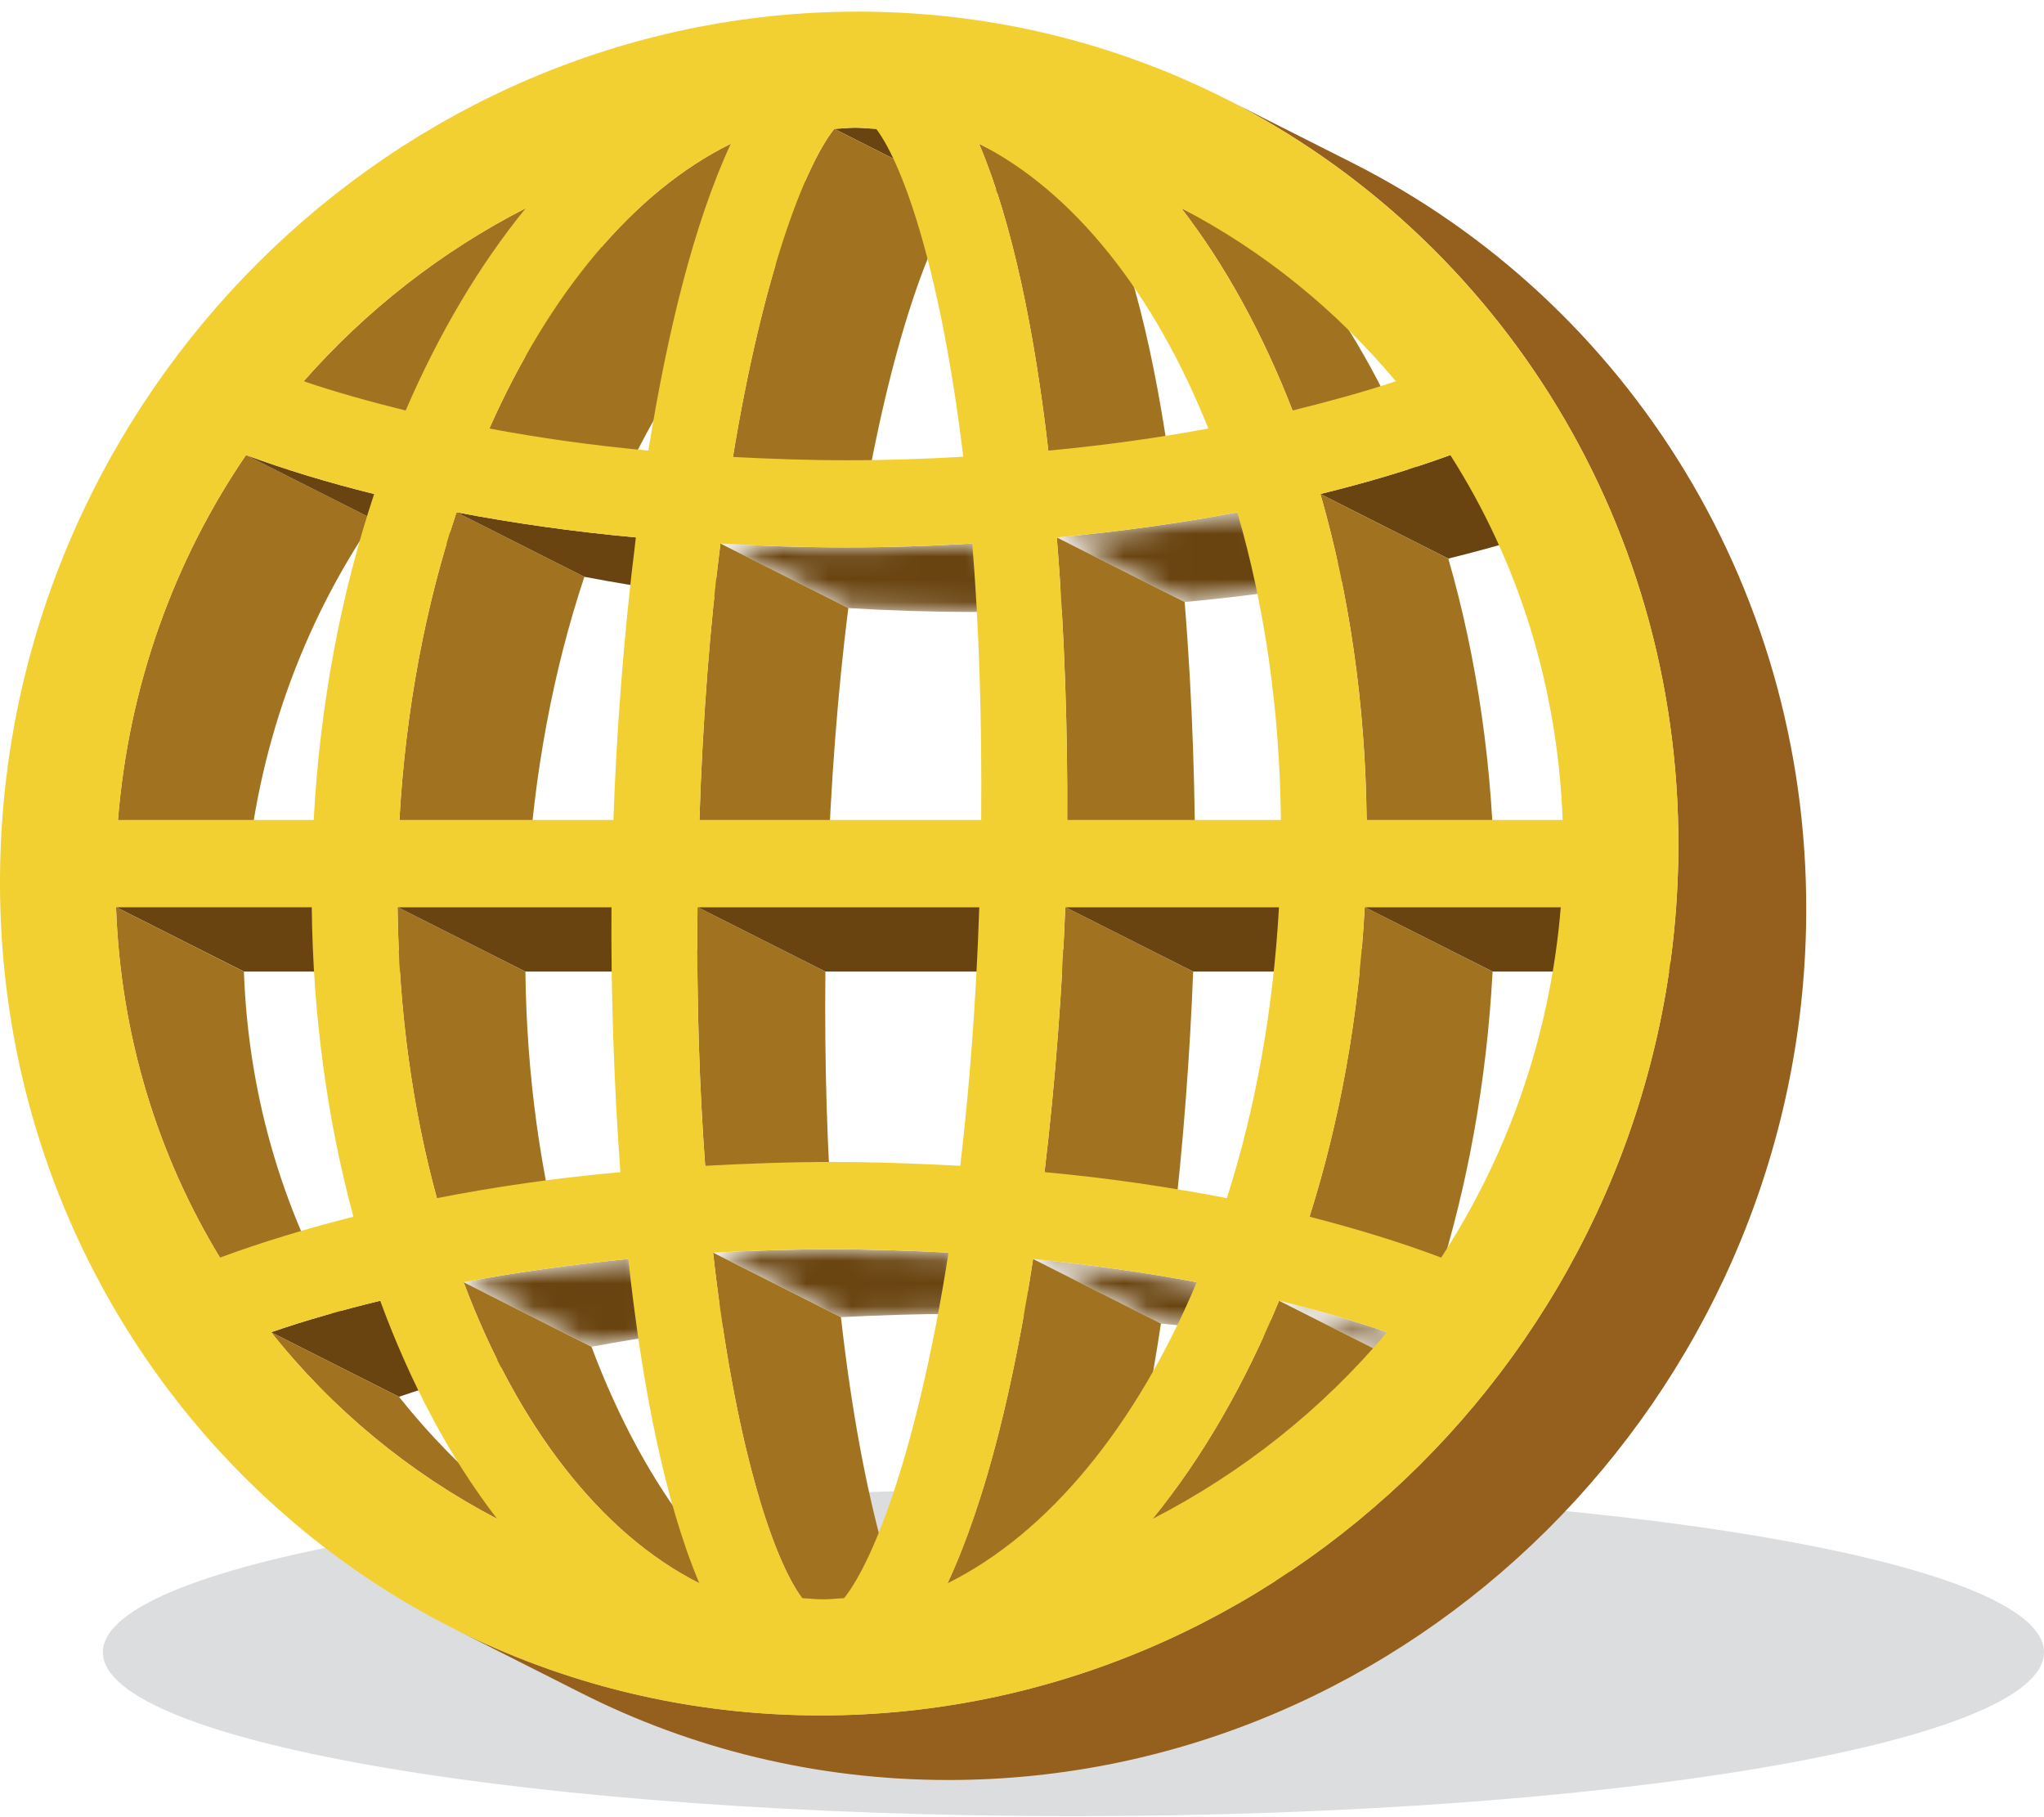<svg width="90" height="80" viewBox="0 0 90 80" fill="none" xmlns="http://www.w3.org/2000/svg">
<path opacity="0.5" d="M90 72.74C90 76.724 70.869 79.953 47.265 79.953C23.664 79.953 4.53 76.723 4.53 72.74C4.53 68.758 23.664 65.528 47.265 65.528C70.869 65.528 90 68.757 90 72.74Z" fill="#BABCBE"/>
<path d="M10.831 20.033L16.462 22.875C13.29 27.524 11.302 33.025 10.825 38.94L5.194 36.097C5.671 30.183 7.659 24.682 10.831 20.033Z" fill="#A17321"/>
<path d="M16.474 21.748L22.104 24.591C20.09 24.091 18.207 23.52 16.46 22.875L10.83 20.033C12.579 20.678 14.46 21.249 16.474 21.748Z" fill="#694410"/>
<path d="M23.151 9.164L28.783 12.008C25.07 13.905 21.755 16.498 19.002 19.626L13.37 16.784C16.123 13.657 19.44 11.061 23.151 9.164Z" fill="#A17321"/>
<path d="M13.727 39.933L19.358 42.773H10.741L5.109 39.933H13.727Z" fill="#694410"/>
<path d="M32.178 6.329L37.809 9.172C33.532 11.278 29.813 15.768 27.178 21.709L21.547 18.865C24.182 12.926 27.901 8.434 32.178 6.329Z" fill="#A17321"/>
<path d="M20.101 22.552L25.731 25.393C24.371 29.474 23.492 34.073 23.218 38.941L17.586 36.099C17.861 31.229 18.741 26.63 20.101 22.552Z" fill="#A17321"/>
<path d="M5.109 39.933L10.74 42.775C10.939 48.435 12.573 53.705 15.316 58.208L9.685 55.365C6.944 50.861 5.309 45.592 5.109 39.933Z" fill="#A17321"/>
<path d="M27.999 23.659L33.63 26.503C30.854 26.247 28.226 25.869 25.73 25.393L20.1 22.552C22.596 23.028 25.226 23.405 27.999 23.659Z" fill="#694410"/>
<path d="M38.581 5.672L44.213 8.513C43.901 8.503 43.602 8.466 43.291 8.466C42.979 8.466 42.679 8.502 42.366 8.513L36.734 5.672C37.047 5.661 37.349 5.622 37.661 5.622C37.97 5.623 38.271 5.661 38.581 5.672Z" fill="#694410"/>
<path d="M36.734 5.672L42.366 8.513C41.036 10.194 39.203 15.037 37.902 22.96L32.272 20.117C33.573 12.195 35.406 7.351 36.734 5.672Z" fill="#A17321"/>
<path d="M16.739 57.264L22.37 60.105C20.671 60.521 19.041 60.982 17.568 61.493L11.938 58.651C13.412 58.14 15.04 57.678 16.739 57.264Z" fill="#694410"/>
<path d="M17.504 39.933L23.134 42.775C23.19 47.363 23.801 51.696 24.868 55.592L19.236 52.748C18.17 48.854 17.559 44.521 17.504 39.933Z" fill="#A17321"/>
<path d="M26.924 39.933L32.555 42.773H23.134L17.504 39.933H26.924Z" fill="#694410"/>
<path d="M31.721 23.928L37.352 26.77C36.903 30.336 36.573 34.401 36.426 38.941L30.796 36.099C30.942 31.557 31.271 27.494 31.721 23.928Z" fill="#A17321"/>
<mask id="mask0_124_396" style="mask-type:luminance" maskUnits="userSpaceOnUse" x="31" y="23" width="18" height="4">
<path d="M42.808 23.928L48.439 26.77C46.627 26.879 44.779 26.941 42.886 26.941C40.991 26.941 39.159 26.88 37.352 26.77L31.721 23.928C33.528 24.038 35.36 24.098 37.257 24.098C39.15 24.098 40.997 24.038 42.808 23.928Z" fill="white"/>
</mask>
<g mask="url(#mask0_124_396)">
<path d="M42.808 23.928L48.439 26.77C46.627 26.879 44.779 26.941 42.886 26.941C40.991 26.941 39.159 26.88 37.352 26.77L31.721 23.928C33.528 24.038 35.36 24.098 37.257 24.098C39.15 24.098 40.997 24.038 42.808 23.928Z" fill="#694410"/>
</g>
<mask id="mask1_124_396" style="mask-type:luminance" maskUnits="userSpaceOnUse" x="20" y="55" width="14" height="5">
<path d="M27.665 55.425L33.294 58.268C30.736 58.524 28.307 58.864 26.045 59.291L20.414 56.447C22.675 56.021 25.105 55.68 27.665 55.425Z" fill="white"/>
</mask>
<g mask="url(#mask1_124_396)">
<path d="M27.665 55.425L33.294 58.268C30.736 58.524 28.307 58.864 26.045 59.291L20.414 56.447C22.675 56.021 25.105 55.68 27.665 55.425Z" fill="#694410"/>
</g>
<path d="M11.94 58.651L17.569 61.493C20.265 64.887 23.655 67.687 27.519 69.709L21.889 66.867C18.023 64.846 14.633 62.045 11.94 58.651Z" fill="#A17321"/>
<path d="M43.11 6.329L48.742 9.172C50.223 12.663 51.196 17.52 51.788 22.681L46.159 19.838C45.565 14.678 44.591 9.822 43.11 6.329Z" fill="#A17321"/>
<path d="M30.712 39.933L36.343 42.775C36.299 47 36.431 50.796 36.681 54.167L31.05 51.324C30.801 47.954 30.667 44.157 30.712 39.933Z" fill="#A17321"/>
<path d="M43.119 39.933L48.749 42.773H36.343L30.712 39.933H43.119Z" fill="#694410"/>
<path d="M46.531 23.659L52.161 26.503C52.52 30.894 52.639 35.252 52.62 38.94L46.99 36.097C47.011 32.409 46.891 28.053 46.531 23.659Z" fill="#A17321"/>
<mask id="mask2_124_396" style="mask-type:luminance" maskUnits="userSpaceOnUse" x="46" y="22" width="15" height="5">
<path d="M54.477 22.552L60.109 25.393C57.604 25.869 54.948 26.247 52.163 26.503L46.532 23.659C49.318 23.405 51.974 23.028 54.477 22.552Z" fill="white"/>
</mask>
<g mask="url(#mask2_124_396)">
<path d="M54.477 22.552L60.109 25.393C57.604 25.869 54.948 26.247 52.163 26.503L46.532 23.659C49.318 23.405 51.974 23.028 54.477 22.552Z" fill="#694410"/>
</g>
<path d="M52.014 9.164L57.644 12.008C59.581 14.514 61.227 17.52 62.541 20.915L56.913 18.072C55.595 14.678 53.95 11.671 52.014 9.164Z" fill="#A17321"/>
<path d="M20.414 56.447L26.045 59.291C28.411 65.607 32.072 70.354 36.422 72.545L30.792 69.701C26.441 67.51 22.78 62.765 20.414 56.447Z" fill="#A17321"/>
<mask id="mask3_124_396" style="mask-type:luminance" maskUnits="userSpaceOnUse" x="31" y="54" width="17" height="4">
<path d="M41.765 55.146L47.397 57.987C45.709 57.904 43.996 57.842 42.21 57.842C40.437 57.842 38.708 57.904 37.028 57.987L31.397 55.146C33.077 55.06 34.805 54.999 36.579 54.999C38.365 54.999 40.077 55.06 41.765 55.146Z" fill="white"/>
</mask>
<g mask="url(#mask3_124_396)">
<path d="M41.765 55.146L47.397 57.987C45.709 57.904 43.996 57.842 42.21 57.842C40.437 57.842 38.708 57.904 37.028 57.987L31.397 55.146C33.077 55.06 34.805 54.999 36.579 54.999C38.365 54.999 40.077 55.06 41.765 55.146Z" fill="#694410"/>
</g>
<path d="M31.397 55.146L37.028 57.988C37.971 66.376 39.657 71.473 40.95 73.203L35.32 70.359C34.029 68.632 32.342 63.533 31.397 55.146Z" fill="#A17321"/>
<path d="M46.905 39.933L52.537 42.775C52.401 46.244 52.119 50.309 51.622 54.447L45.992 51.603C46.489 47.466 46.769 43.4 46.905 39.933Z" fill="#A17321"/>
<path d="M63.859 20.033L69.489 22.875C67.724 23.52 65.808 24.091 63.769 24.591L58.138 21.748C60.174 21.249 62.095 20.678 63.859 20.033Z" fill="#694410"/>
<path d="M56.315 39.933L61.945 42.773H52.537L46.905 39.933H56.315Z" fill="#694410"/>
<path d="M45.487 55.425L51.118 58.268C50.293 63.709 49.063 68.882 47.355 72.545L41.723 69.701C43.432 66.038 44.662 60.865 45.487 55.425Z" fill="#A17321"/>
<path d="M58.139 21.748L63.771 24.591C65.03 28.96 65.752 33.804 65.806 38.94L60.176 36.097C60.119 30.963 59.398 26.118 58.139 21.748Z" fill="#A17321"/>
<mask id="mask4_124_396" style="mask-type:luminance" maskUnits="userSpaceOnUse" x="45" y="55" width="14" height="5">
<path d="M52.695 56.447L58.324 59.291C56.069 58.864 53.666 58.524 51.118 58.268L45.487 55.425C48.033 55.68 50.437 56.021 52.695 56.447Z" fill="white"/>
</mask>
<g mask="url(#mask4_124_396)">
<path d="M52.695 56.447L58.324 59.291C56.069 58.864 53.666 58.524 51.118 58.268L45.487 55.425C48.033 55.68 50.437 56.021 52.695 56.447Z" fill="#694410"/>
</g>
<path d="M60.09 39.933L65.721 42.775C65.46 47.631 64.615 52.219 63.291 56.407L57.659 53.565C58.984 49.376 59.828 44.789 60.09 39.933Z" fill="#A17321"/>
<path d="M56.318 57.264L61.949 60.105C60.442 63.768 58.564 67.032 56.382 69.709L50.75 66.867C52.931 64.188 54.814 60.927 56.318 57.264Z" fill="#A17321"/>
<path d="M68.722 39.933L74.351 42.773H65.723L60.09 39.933H68.722Z" fill="#694410"/>
<mask id="mask5_124_396" style="mask-type:luminance" maskUnits="userSpaceOnUse" x="56" y="57" width="11" height="5">
<path d="M61.07 58.649L66.701 61.493C65.239 60.982 63.645 60.518 61.95 60.105L56.318 57.264C58.011 57.678 59.608 58.139 61.07 58.649Z" fill="white"/>
</mask>
<g mask="url(#mask5_124_396)">
<path d="M61.07 58.649L66.701 61.493C65.239 60.982 63.645 60.518 61.95 60.105L56.318 57.264C58.011 57.678 59.608 58.139 61.07 58.649Z" fill="#694410"/>
</g>
<path d="M53.939 4.339L59.567 7.18C71.679 13.295 79.847 26.09 79.522 40.853C79.069 61.545 62.125 78.363 41.76 78.363C35.933 78.363 30.448 76.986 25.595 74.536C25.315 74.394 25.033 74.252 24.751 74.109C23.156 73.303 21.561 72.499 19.966 71.693C24.819 74.142 30.305 75.52 36.13 75.52C56.496 75.52 73.44 58.702 73.892 38.011C74.215 23.248 66.047 10.45 53.939 4.339Z" fill="#95601D"/>
<path d="M37.773 0.512C58.138 0.511 74.346 17.332 73.893 38.011C73.441 58.702 56.497 75.52 36.131 75.52C15.767 75.52 -0.443 58.702 0.009 38.011C0.462 17.332 17.407 0.512 37.773 0.512ZM63.859 20.033C62.095 20.676 60.174 21.249 58.138 21.748C59.396 26.118 60.117 30.962 60.174 36.099H68.805C68.587 30.183 66.825 24.682 63.859 20.033ZM10.831 20.033C7.659 24.682 5.671 30.183 5.194 36.099H13.813C14.091 30.962 15.024 26.118 16.474 21.748C14.46 21.249 12.579 20.678 10.831 20.033ZM63.457 55.365C66.396 50.861 68.262 45.589 68.723 39.933H60.091C59.829 44.789 58.986 49.376 57.66 53.565C59.732 54.097 61.687 54.695 63.457 55.365ZM9.685 55.365C11.497 54.695 13.466 54.097 15.561 53.564C14.431 49.376 13.778 44.789 13.727 39.932H5.109C5.309 45.592 6.944 50.861 9.685 55.365ZM37.166 70.359C38.546 68.632 40.454 63.533 41.765 55.146C40.077 55.06 38.365 54.999 36.579 54.999C34.805 54.999 33.077 55.06 31.397 55.146C32.342 63.533 34.029 68.632 35.32 70.359C35.63 70.371 35.93 70.41 36.242 70.41C36.553 70.409 36.855 70.371 37.166 70.359ZM41.723 69.701C46.17 67.498 50.037 62.765 52.695 56.447C50.438 56.021 48.034 55.68 45.487 55.425C44.662 60.865 43.432 66.038 41.723 69.701ZM20.414 56.447C22.78 62.765 26.441 67.51 30.792 69.701C29.244 66.038 28.252 60.865 27.665 55.425C25.105 55.68 22.675 56.021 20.414 56.447ZM30.796 36.099H43.203C43.241 31.557 43.102 27.494 42.81 23.927C40.997 24.037 39.15 24.097 37.258 24.097C35.361 24.097 33.529 24.037 31.723 23.927C31.271 27.494 30.942 31.557 30.796 36.099ZM36.734 5.672C35.405 7.351 33.573 12.195 32.272 20.117C33.924 20.203 35.6 20.263 37.34 20.263C39.078 20.263 40.768 20.203 42.413 20.106C41.461 12.195 39.841 7.352 38.581 5.672C38.272 5.661 37.971 5.622 37.661 5.622C37.349 5.623 37.048 5.661 36.734 5.672ZM43.119 39.933H30.711C30.667 44.157 30.801 47.954 31.049 51.324C32.886 51.227 34.746 51.154 36.663 51.154C38.58 51.154 40.449 51.227 42.281 51.324C42.679 47.954 42.978 44.157 43.119 39.933ZM53.205 18.865C50.83 12.926 47.294 8.446 43.11 6.329C44.591 9.822 45.565 14.678 46.159 19.838C48.633 19.607 50.99 19.276 53.205 18.865ZM32.178 6.329C27.901 8.435 24.182 12.926 21.547 18.865C23.733 19.278 26.074 19.608 28.55 19.838C29.372 14.678 30.555 9.822 32.178 6.329ZM27.009 36.099C27.138 32.409 27.448 28.053 27.999 23.659C25.224 23.404 22.595 23.028 20.101 22.552C18.739 26.63 17.86 31.229 17.586 36.099H27.009ZM46.991 36.099H56.4C56.352 31.229 55.67 26.63 54.478 22.552C51.975 23.028 49.319 23.405 46.532 23.659C46.891 28.053 47.011 32.409 46.991 36.099ZM56.315 39.933H46.905C46.769 43.4 46.488 47.467 45.99 51.603C48.826 51.859 51.5 52.263 54.02 52.748C55.268 48.854 56.058 44.521 56.315 39.933ZM27.316 51.603C27.013 47.467 26.897 43.4 26.924 39.933H17.504C17.559 44.521 18.171 48.855 19.236 52.748C21.777 52.249 24.48 51.859 27.316 51.603ZM50.751 66.867C54.704 64.833 58.216 62.045 61.07 58.65C59.608 58.138 58.011 57.677 56.318 57.264C54.814 60.927 52.931 64.188 50.751 66.867ZM11.94 58.651C14.634 62.045 18.025 64.845 21.889 66.867C19.824 64.187 18.086 60.927 16.74 57.264C15.04 57.678 13.412 58.14 11.94 58.651ZM23.151 9.164C19.44 11.061 16.125 13.656 13.37 16.784C14.765 17.258 16.288 17.684 17.862 18.072C19.326 14.678 21.107 11.671 23.151 9.164ZM61.46 16.784C58.844 13.657 55.654 11.061 52.014 9.164C53.95 11.671 55.595 14.677 56.914 18.072C58.516 17.672 60.048 17.258 61.46 16.784Z" fill="#F2D031"/>
</svg>
